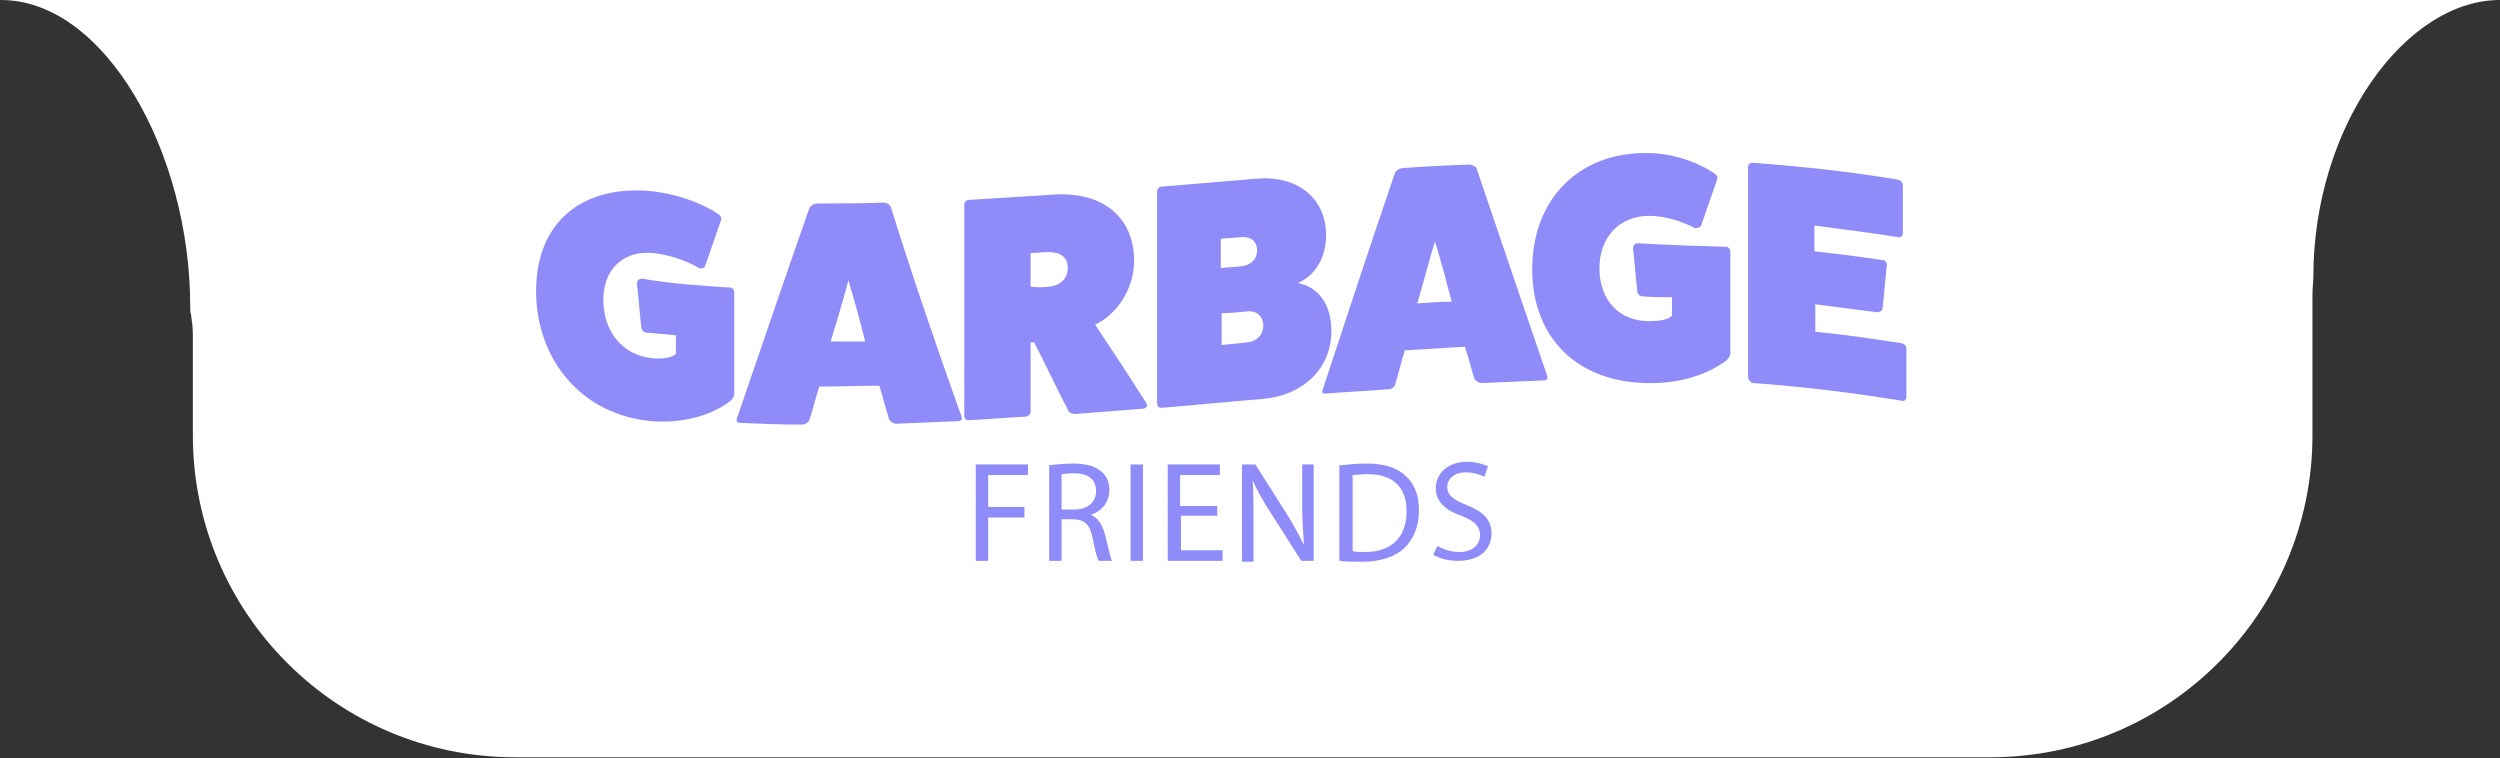 <?xml version="1.0" encoding="utf-8"?>
<!-- Generator: Adobe Illustrator 26.0.1, SVG Export Plug-In . SVG Version: 6.00 Build 0)  -->
<svg version="1.1" id="Layer_1" xmlns="http://www.w3.org/2000/svg" xmlns:xlink="http://www.w3.org/1999/xlink" x="0px" y="0px"
	 viewBox="0 0 282.6 85.7" style="enable-background:new 0 0 282.6 85.7;" xml:space="preserve">
<rect x="0" y="0" width="282.6" height="85.7" fill="#333333" stroke="none"/>
<style type="text/css">
	.st0{fill:#FFFFFF;}
	.st1{fill:#8F8CF9;}
</style>
<g>
	<g>
		<path class="st0" d="M21.5,34.6c0,0.4,0,0.7,0.1,1c0.1,0.7,0.2,1.5,0.2,2.2v11.4c0,20.1,16.3,36.4,36.4,36.4h166.8
			c20.1,0,36.4-16.3,36.4-36.4V33.2c0-0.6,0.1-1.3,0.1-1.9c0-17,10.4-31.3,21.1-31.3h-21.3h-3.7H25.1h-3.4H0.1
			C11.9,0,21.5,17.3,21.5,34.6"/>
	</g>
	<g>
		<path class="st1" d="M82.5,32.5c0.3,0,0.5,0.3,0.5,0.5v11.5c0,0.3-0.2,0.6-0.4,0.8c-2.2,1.7-5.5,2.6-9,2.3
			c-7.8-0.7-13-6.9-13-14.7c0-7.8,5.2-12,13-11.3c2.7,0.3,5.5,1.2,7.6,2.6c0.3,0.2,0.4,0.5,0.3,0.7c-0.6,1.7-1.2,3.5-1.8,5.2
			c-0.1,0.2-0.4,0.3-0.7,0.2c-1.5-0.9-3.4-1.5-5.2-1.7c-3.3-0.3-5.6,1.8-5.6,5.3c0,3.6,2.2,6.3,5.6,6.6c1.3,0.1,2.2-0.1,2.6-0.5
			v-2.1c-1.1-0.1-2.2-0.2-3.3-0.3c-0.3,0-0.5-0.2-0.6-0.5c-0.2-1.7-0.3-3.4-0.5-5c0-0.4,0.2-0.6,0.6-0.6
			C76,32.1,79.3,32.3,82.5,32.5 M76.8,39.7v0.1V39.7z"/>
	</g>
	<g>
		<path class="st1" d="M108.7,47.1c0.1,0.2,0,0.5-0.3,0.5c-2.4,0.1-4.8,0.2-7.1,0.3c-0.3,0-0.6-0.2-0.8-0.5
			c-0.4-1.3-0.7-2.5-1.1-3.8c-2.3,0-4.5,0.1-6.8,0.1c-0.4,1.3-0.7,2.5-1.1,3.8C91.3,47.8,91,48,90.7,48c-2.4,0-4.8-0.1-7.1-0.2
			c-0.3,0-0.4-0.3-0.3-0.5c2.7-7.9,5.4-15.8,8.2-23.8c0.1-0.2,0.5-0.5,0.9-0.5c2.5,0,4.9,0,7.4-0.1c0.4,0,0.8,0.2,0.9,0.5
			C103.2,31.4,105.9,39.3,108.7,47.1 M95.9,31.7c-0.6,2.3-1.3,4.6-2,6.9c1.3,0,2.6,0,3.9,0C97.2,36.2,96.6,34,95.9,31.7"/>
	</g>
	<g>
		<path class="st1" d="M129.6,45.6c0.2,0.3-0.1,0.6-0.4,0.6c-2.6,0.2-5.2,0.4-7.7,0.6c-0.4,0-0.7-0.2-0.8-0.5
			c-1.3-2.5-2.5-5.1-3.8-7.6c-0.1,0-0.3,0-0.4,0v7.9c0,0.2-0.3,0.5-0.6,0.5c-2.1,0.1-4.2,0.3-6.4,0.4c-0.3,0-0.5-0.2-0.5-0.5V23.2
			c0-0.3,0.2-0.6,0.5-0.6c3.2-0.2,6.4-0.4,9.5-0.6c5.6-0.4,9.2,2.5,9.2,7.5c0,2.9-1.7,5.9-4.4,7.2C125.8,39.7,127.7,42.6,129.6,45.6
			 M118.6,32.4c1.2-0.1,2.1-0.9,2.1-2.1c0-1.2-0.8-1.8-2.1-1.8c-0.7,0-1.4,0.1-2.1,0.1v3.8C117.2,32.5,117.9,32.5,118.6,32.4"/>
	</g>
	<g>
		<path class="st1" d="M142,20.2c4.7-0.4,7.9,2.2,7.9,6.4c0,2.6-1.3,4.6-3.2,5.4c2.3,0.4,3.8,2.4,3.8,5.4c0,4.2-3.1,7.3-7.8,7.7
			c-3.8,0.3-7.6,0.7-11.4,1c-0.3,0-0.5-0.2-0.5-0.5c0-8,0-15.9,0-23.9c0-0.3,0.2-0.6,0.5-0.6C134.8,20.8,138.4,20.5,142,20.2
			 M140.3,30.1c1.1-0.1,1.8-0.8,1.8-1.8c0-1-0.7-1.6-1.8-1.5c-0.8,0.1-1.5,0.1-2.3,0.2v3.3C138.8,30.2,139.6,30.2,140.3,30.1
			 M141,38.7c1-0.1,1.8-0.8,1.8-1.9c0-1-0.7-1.7-1.8-1.6c-1,0.1-1.9,0.2-2.9,0.2V39C139,38.9,140,38.8,141,38.7"/>
	</g>
	<g>
		<path class="st1" d="M174.9,42.5c0.1,0.2,0,0.5-0.3,0.5c-2.4,0.1-4.8,0.2-7.1,0.3c-0.3,0-0.6-0.2-0.8-0.4
			c-0.4-1.2-0.7-2.5-1.1-3.7c-2.3,0.1-4.5,0.3-6.8,0.4c-0.4,1.3-0.7,2.6-1.1,3.9c-0.1,0.3-0.4,0.5-0.8,0.5c-2.4,0.2-4.8,0.3-7.1,0.5
			c-0.3,0-0.4-0.2-0.3-0.4c2.7-8.2,5.4-16.4,8.2-24.6c0.1-0.2,0.5-0.5,0.9-0.5c2.5-0.2,4.9-0.3,7.4-0.4c0.4,0,0.8,0.2,0.9,0.4
			C169.5,26.7,172.2,34.6,174.9,42.5 M162.2,27.3c-0.7,2.3-1.3,4.7-2,7c1.3-0.1,2.6-0.2,3.9-0.2C163.5,31.8,162.9,29.5,162.2,27.3"
			/>
	</g>
	<g>
		<path class="st1" d="M195.1,27.9c0.3,0,0.5,0.3,0.5,0.5c0,3.8,0,7.7,0,11.5c0,0.3-0.2,0.6-0.4,0.8c-2.2,1.7-5.5,2.7-9,2.6
			c-7.8-0.1-13-5-13-12.9c0-7.8,5.2-13.2,13-13.1c2.7,0,5.5,0.9,7.6,2.3c0.3,0.2,0.4,0.5,0.3,0.7c-0.6,1.7-1.2,3.5-1.8,5.2
			c-0.1,0.2-0.4,0.3-0.7,0.3c-1.5-0.8-3.4-1.4-5.2-1.4c-3.3,0-5.6,2.4-5.6,5.9c0,3.6,2.2,6,5.6,6c1.3,0,2.2-0.2,2.6-0.6v-2.1
			c-1.1,0-2.2,0-3.3-0.1c-0.3,0-0.5-0.2-0.6-0.4c-0.2-1.7-0.3-3.3-0.5-5c0-0.4,0.2-0.6,0.6-0.6C188.6,27.7,191.9,27.8,195.1,27.9
			 M189.3,35.2v0.1V35.2z"/>
	</g>
	<g>
		<path class="st1" d="M215,38.8c0.3,0.1,0.5,0.3,0.5,0.6c0,1.8,0,3.7,0,5.5c0,0.3-0.3,0.5-0.5,0.4c-5.6-0.9-11.2-1.6-16.8-2
			c-0.3,0-0.5-0.3-0.6-0.6V18.9c0-0.3,0.2-0.5,0.5-0.5c5.5,0.4,11,1,16.4,1.9c0.3,0,0.6,0.4,0.6,0.6v5.5c0,0.3-0.3,0.5-0.6,0.4
			c-3.1-0.5-6.3-0.9-9.4-1.3v2.9c2.6,0.3,5.1,0.6,7.7,1c0.3,0,0.5,0.3,0.5,0.5c-0.2,1.7-0.3,3.3-0.5,5c0,0.2-0.3,0.4-0.6,0.4
			c-2.3-0.3-4.7-0.6-7-0.9v3.1C208.4,37.8,211.7,38.3,215,38.8"/>
	</g>
	<g>
		<path class="st1" d="M110.3,52.5h5.9v1.2h-4.5v3.6h4.1v1.2h-4.1v4.9h-1.4V52.5z"/>
		<path class="st1" d="M118.6,52.6c0.7-0.1,1.7-0.2,2.7-0.2c1.5,0,2.5,0.3,3.2,0.9c0.6,0.5,0.9,1.2,0.9,2.1c0,1.4-0.9,2.4-2.1,2.8v0
			c0.8,0.3,1.3,1.1,1.6,2.2c0.4,1.5,0.6,2.6,0.8,3h-1.5c-0.2-0.3-0.4-1.2-0.7-2.6c-0.3-1.5-0.9-2.1-2.2-2.1H120v4.7h-1.4V52.6z
			 M120,57.6h1.4c1.5,0,2.5-0.8,2.5-2.1c0-1.4-1-2-2.5-2c-0.7,0-1.2,0.1-1.4,0.1V57.6z"/>
		<path class="st1" d="M129.2,52.5v10.9h-1.4V52.5H129.2z"/>
		<path class="st1" d="M137.7,58.3h-4.2v3.9h4.7v1.2H132V52.5h5.9v1.2h-4.5v3.5h4.2V58.3z"/>
		<path class="st1" d="M140.4,63.4V52.5h1.5l3.5,5.5c0.8,1.3,1.4,2.4,2,3.6l0,0c-0.1-1.5-0.2-2.8-0.2-4.5v-4.6h1.3v10.9h-1.4
			l-3.5-5.5c-0.8-1.2-1.5-2.5-2-3.6l0,0c0.1,1.4,0.1,2.7,0.1,4.5v4.7H140.4z"/>
		<path class="st1" d="M151.5,52.6c0.9-0.1,1.9-0.2,3-0.2c2,0,3.5,0.5,4.4,1.4c1,0.9,1.5,2.2,1.5,3.9c0,1.8-0.6,3.2-1.6,4.2
			c-1,1-2.7,1.6-4.8,1.6c-1,0-1.8,0-2.6-0.1V52.6z M152.9,62.3c0.4,0.1,0.9,0.1,1.4,0.1c3,0,4.7-1.7,4.7-4.6c0-2.6-1.4-4.2-4.4-4.2
			c-0.7,0-1.3,0.1-1.7,0.1V62.3z"/>
		<path class="st1" d="M162.5,61.7c0.6,0.4,1.6,0.7,2.5,0.7c1.4,0,2.3-0.8,2.3-1.9c0-1-0.6-1.6-2.1-2.2c-1.8-0.6-2.9-1.6-2.9-3.1
			c0-1.7,1.4-3,3.5-3c1.1,0,1.9,0.3,2.4,0.5l-0.4,1.2c-0.4-0.2-1.1-0.5-2.1-0.5c-1.5,0-2.1,0.9-2.1,1.6c0,1,0.7,1.5,2.2,2.1
			c1.8,0.7,2.8,1.6,2.8,3.2c0,1.7-1.2,3.1-3.8,3.1c-1.1,0-2.2-0.3-2.8-0.7L162.5,61.7z"/>
	</g>
</g>
</svg>

